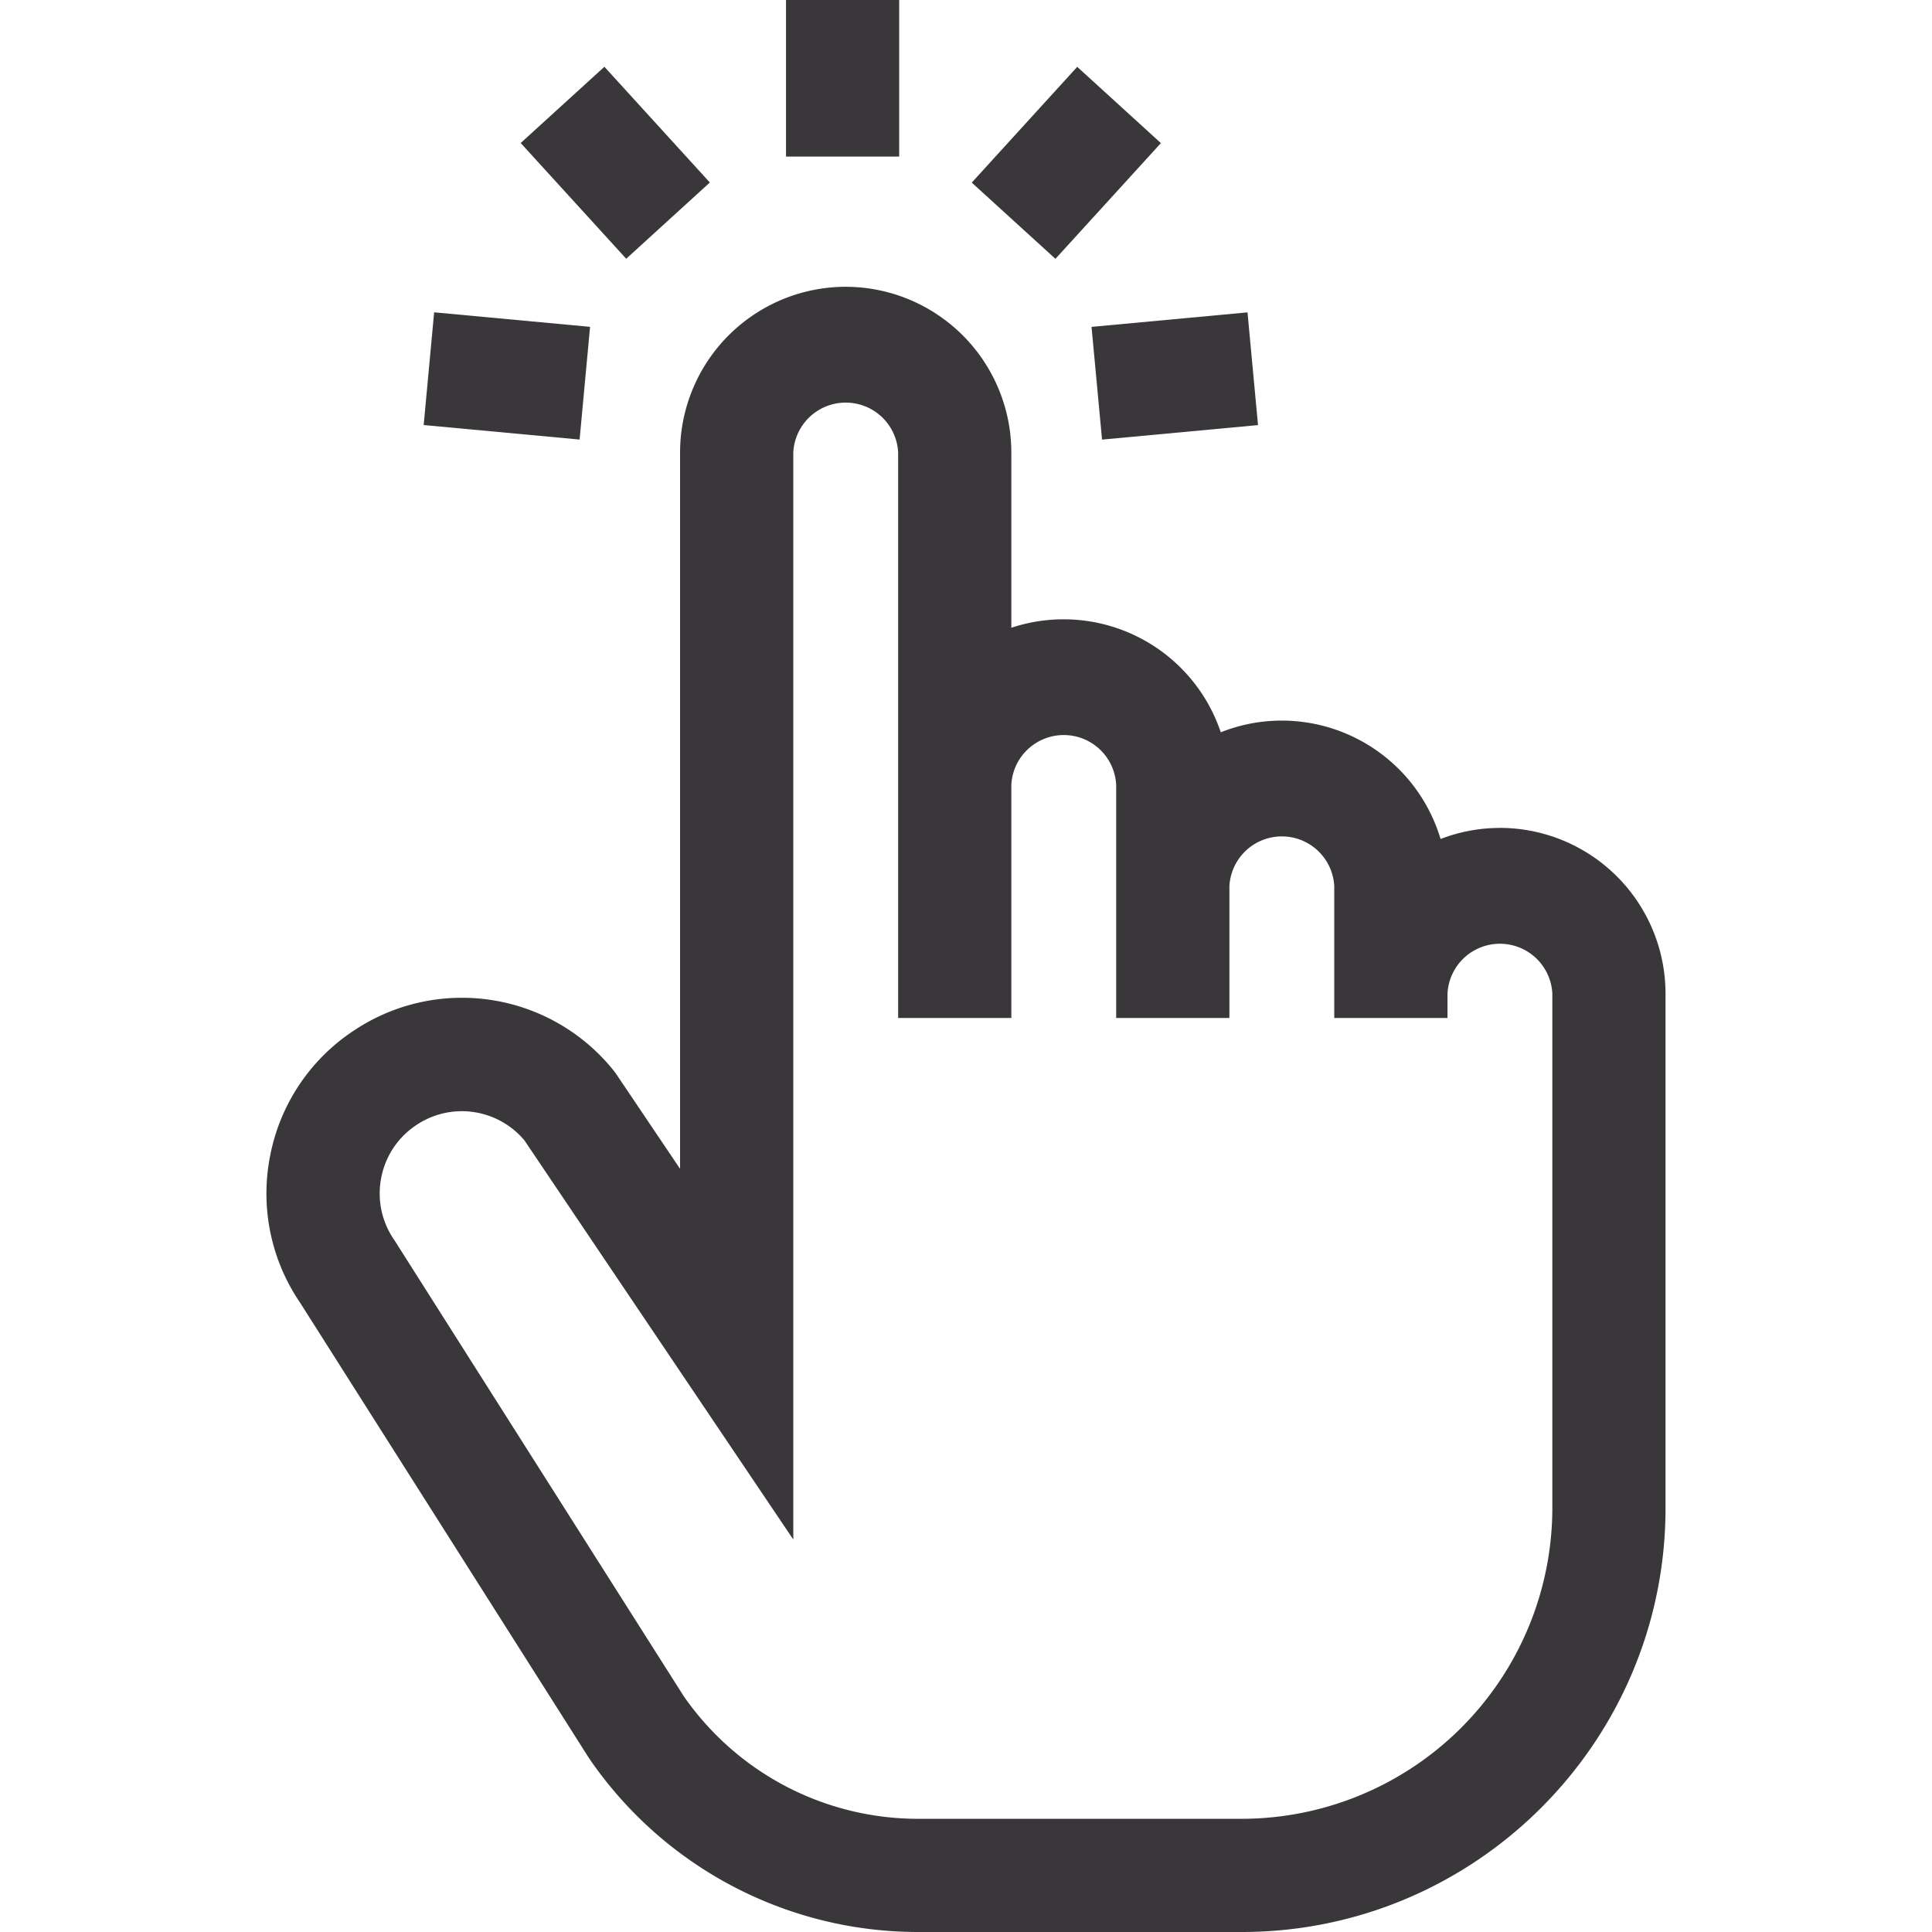 <svg width="41" height="41" fill="none" xmlns="http://www.w3.org/2000/svg"><path d="M31.83 17.57c-.443 0-.867.084-1.259.235a3.52 3.52 0 00-3.368-2.513c-.458 0-.894.089-1.296.248a3.52 3.52 0 00-4.445-2.218V9.601a3.52 3.52 0 00-3.515-3.515A3.519 3.519 0 0014.432 9.6v15.204l-1.373-2.038-.031-.04a4.127 4.127 0 00-5.506-.864 4.112 4.112 0 00-1.789 2.665 4.112 4.112 0 00.638 3.122l6.118 9.645.024.036a8.454 8.454 0 006.97 3.67h6.867c4.96 0 8.995-4.036 8.995-8.996v-10.92a3.519 3.519 0 00-3.515-3.515zm1.113 14.435a6.6 6.6 0 01-6.592 6.593h-6.867a6.052 6.052 0 01-4.979-2.61l-6.117-9.641-.024-.037a1.728 1.728 0 01-.273-1.32c.09-.463.358-.86.752-1.12a1.734 1.734 0 012.285.329l5.707 8.472V9.6a1.114 1.114 0 012.225 0v12.003h2.402v-4.948a1.114 1.114 0 012.225 0v4.948h2.403v-2.797a1.114 1.114 0 012.225 0v2.797h2.403v-.519a1.114 1.114 0 012.225 0v10.92zM19.081 0H16.68v3.323h2.402V0zm3.779 1.419l-2.238 2.456 1.776 1.618 2.238-2.456-1.775-1.618z" fill="#39373A"/><path d="M26.474 6.629l-3.31.308.223 2.392 3.31-.308-.223-2.392zM12.826 1.417L11.05 3.035l2.239 2.456 1.775-1.618-2.238-2.456zM9.213 6.63l-.222 2.39 3.309.308.222-2.392-3.309-.308z" fill="#39373A"/></svg>